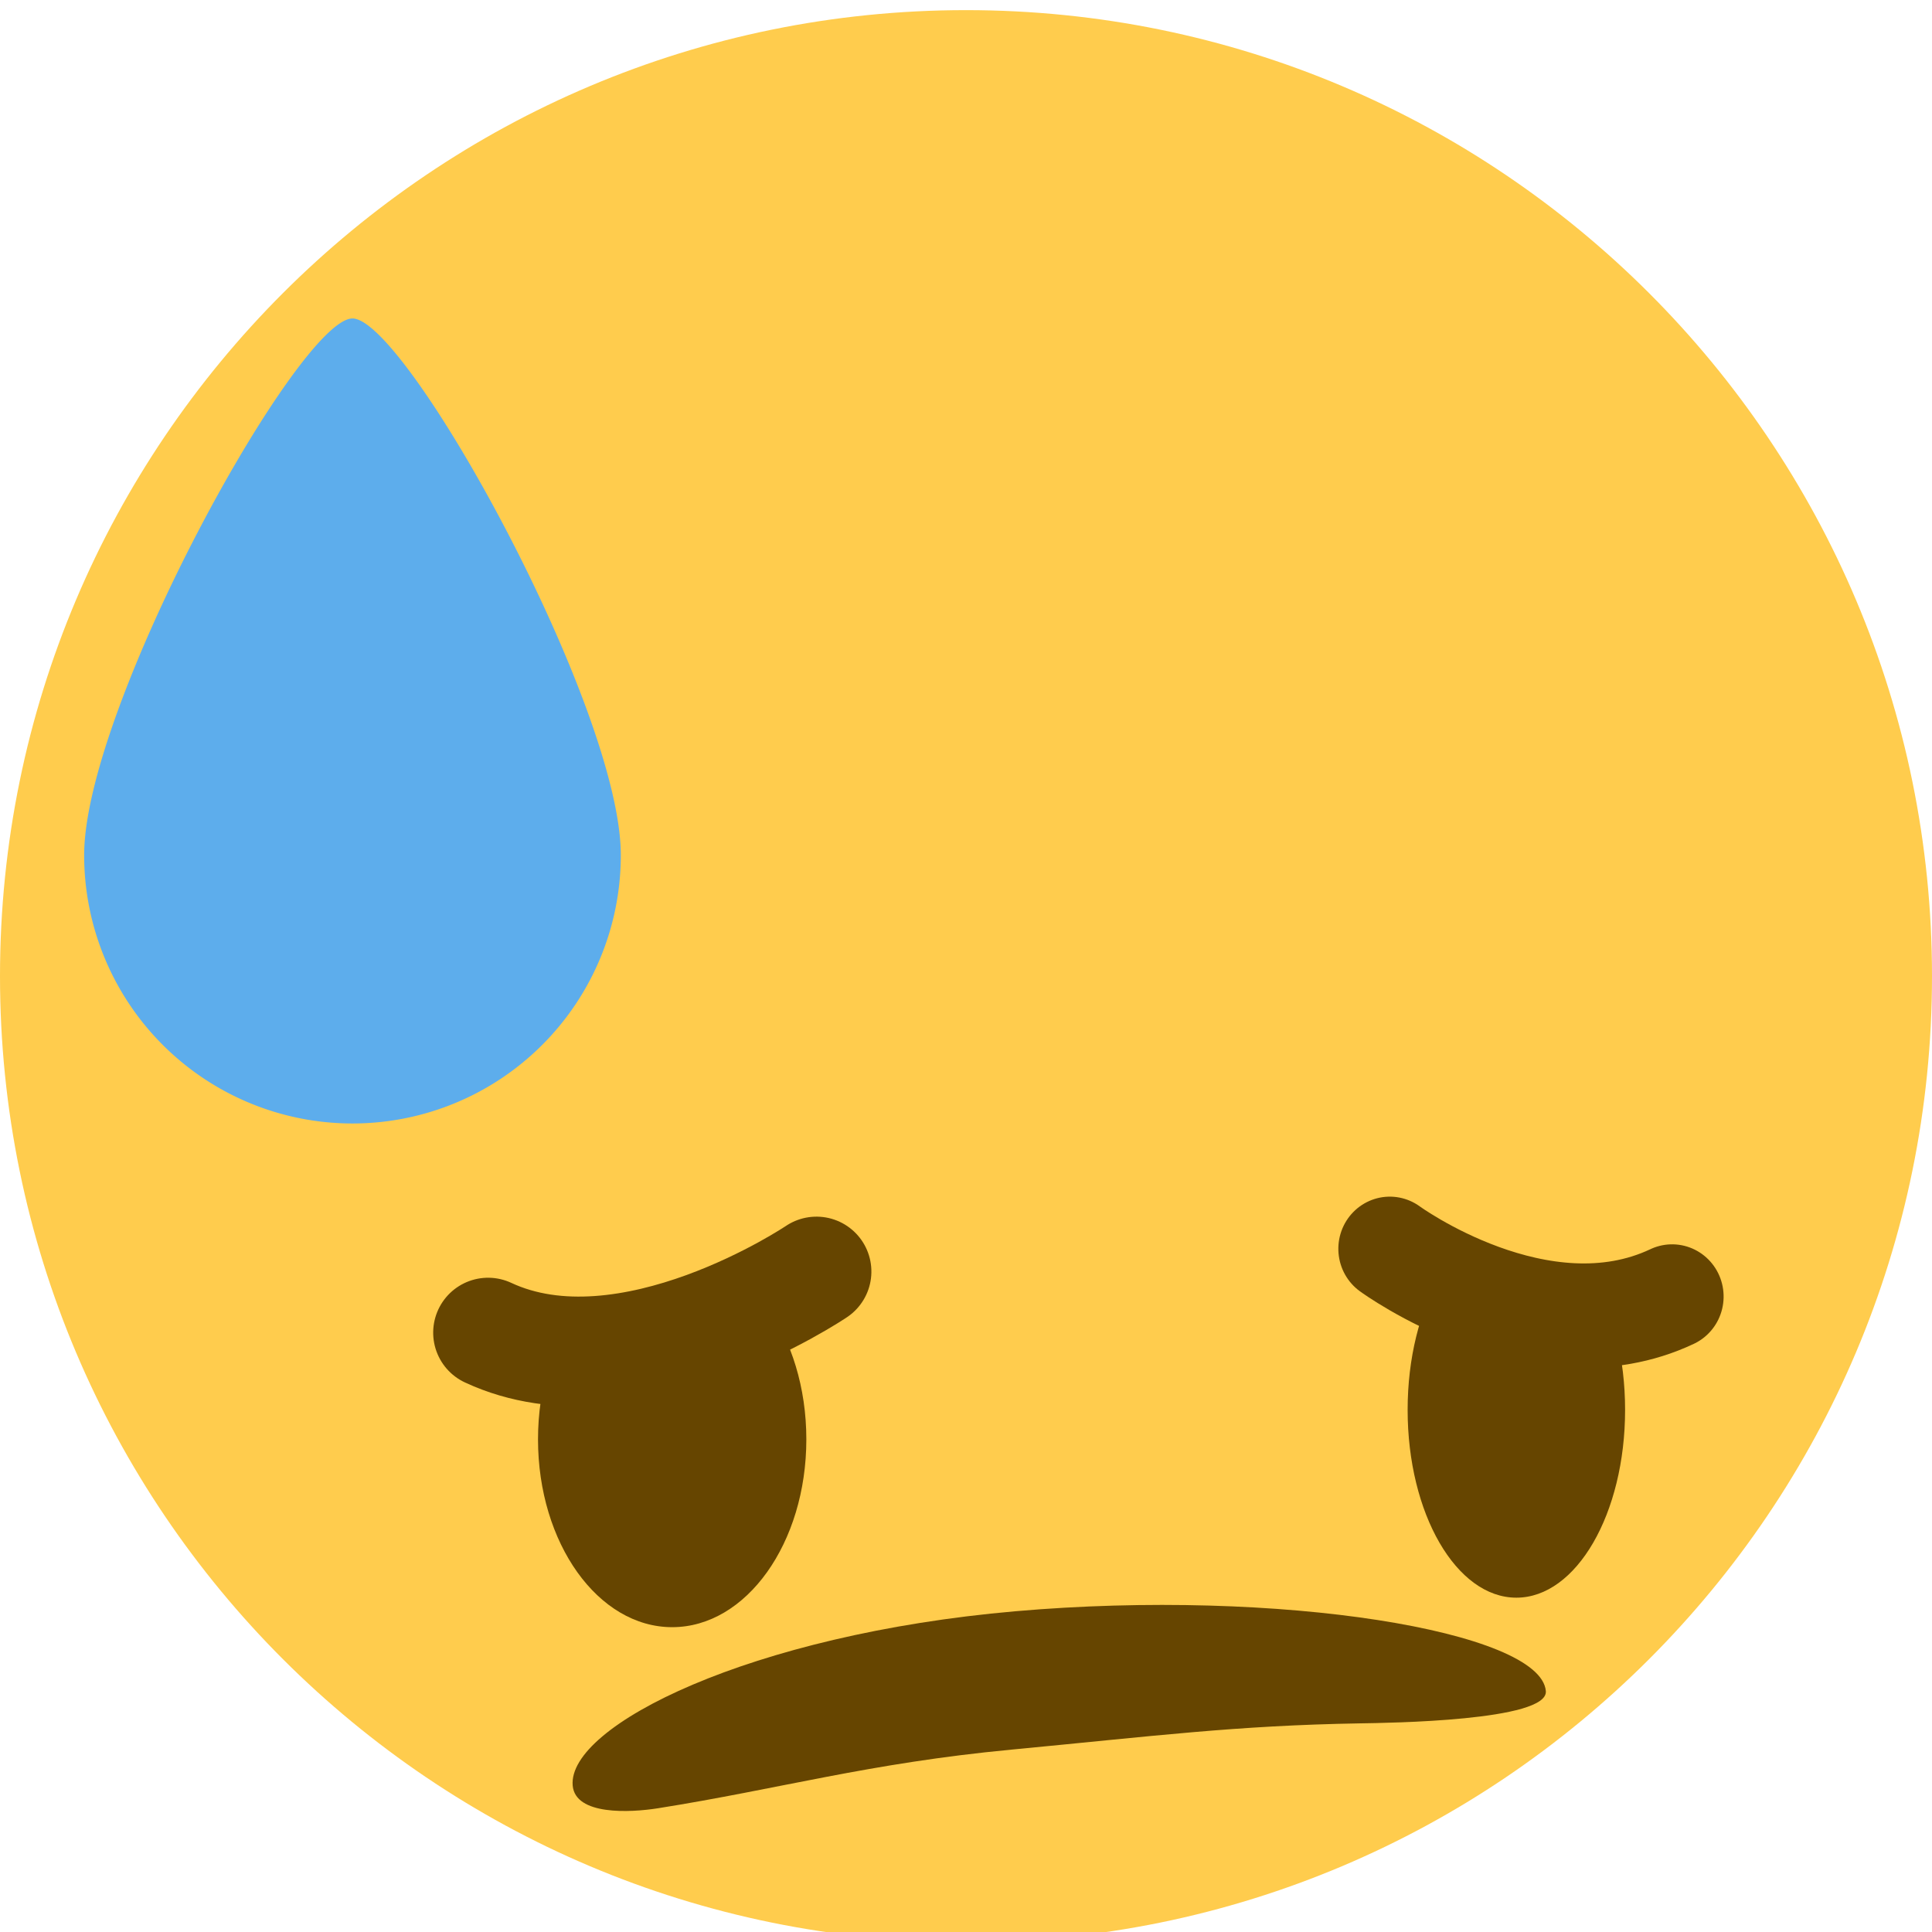 <svg xmlns="http://www.w3.org/2000/svg" xml:space="preserve" viewBox="0 0 45 45"><path d="M0 0c0-9.941-8.059-18-18-18-9.94 0-18 8.059-18 18 0 9.94 8.06 18 18 18C-8.059 18 0 9.94 0 0" style="fill:#ffcc4d;fill-opacity:1;fill-rule:nonzero;stroke:none" transform="matrix(1.25 0 0 -1.25 45 22.736)"/><path d="M3.649-11.196c0-1.934-1.12-3.5-2.5-3.5-1.381 0-2.5 1.566-2.5 3.5s1.119 3.5 2.5 3.5c1.38 0 2.5-1.567 2.5-3.5" style="fill:#664500;fill-opacity:1;fill-rule:nonzero;stroke:none" transform="matrix(1.013 0 0 -1.25 34.155 18.843)"/><path d="M3.649-11.196c0-1.934-1.12-3.5-2.5-3.5-1.381 0-2.5 1.566-2.5 3.5s1.119 3.5 2.5 3.5c1.38 0 2.5-1.567 2.5-3.5" style="fill:#664500;fill-opacity:1;fill-rule:nonzero;stroke:none" transform="matrix(1.25 0 0 -1.25 14.22 19.53)"/><g style="fill:#ffcc4d;fill-opacity:1;stroke:#ffcc4d;stroke-opacity:1"><path d="M.536.018S4 1 6-1" style="fill:#ffcc4d;fill-opacity:1;stroke:#ffcc4d;stroke-width:2;stroke-linecap:round;stroke-linejoin:round;stroke-miterlimit:4;stroke-dasharray:none;stroke-opacity:1" transform="matrix(1.127 .416 -.41 1.142 31.823 27.134)"/></g><g style="fill:#ffcc4d;fill-opacity:1;stroke:#ffcc4d;stroke-opacity:1"><path d="M.536.018S4 1 6-1" style="fill:#ffcc4d;fill-opacity:1;stroke:#ffcc4d;stroke-width:2;stroke-linecap:round;stroke-linejoin:round;stroke-miterlimit:4;stroke-dasharray:none;stroke-opacity:1" transform="matrix(1.127 .416 -.41 1.142 10.786 28.195)"/></g><path d="M.536.018S4 1 6-1" style="fill:none;stroke:#664500;stroke-width:2;stroke-linecap:round;stroke-linejoin:round;stroke-miterlimit:4;stroke-dasharray:none;stroke-opacity:1" transform="matrix(1.127 .416 -.41 1.142 31.775 28.844)"/><path d="M.02-.225s-4 1-6-1" style="fill:none;stroke:#664500;stroke-width:2;stroke-linecap:round;stroke-linejoin:round;stroke-miterlimit:4;stroke-dasharray:none;stroke-opacity:1" transform="rotate(-20 94.321 -39.189)scale(1.279)"/><path d="M-9 .984c-.679.19-2 0-2-2.892C-11-7.69-6.405-14.92 0-14.92c6.404 0 12.582 6.315 12.582 12.098 0 2.892-3.858 1.732-4.537 1.541-2.973-.835-4.97-.506-8.428-.4C-3.843-1.575-6.027.148-9 .984" style="fill:#664500;fill-opacity:1;fill-rule:nonzero;stroke:none" transform="matrix(.962 -.084 .021 .241 23.961 41.125)"/><path d="M0 0a5 5 0 0 0-5-5 5 5 0 0 0-5 5c0 2.762 4 10 5 10S0 2.762 0 0" style="fill:#5dadec;fill-opacity:1;fill-rule:nonzero;stroke:none" transform="matrix(1.25 0 0 -1.25 14.46 19.918)"/></svg>